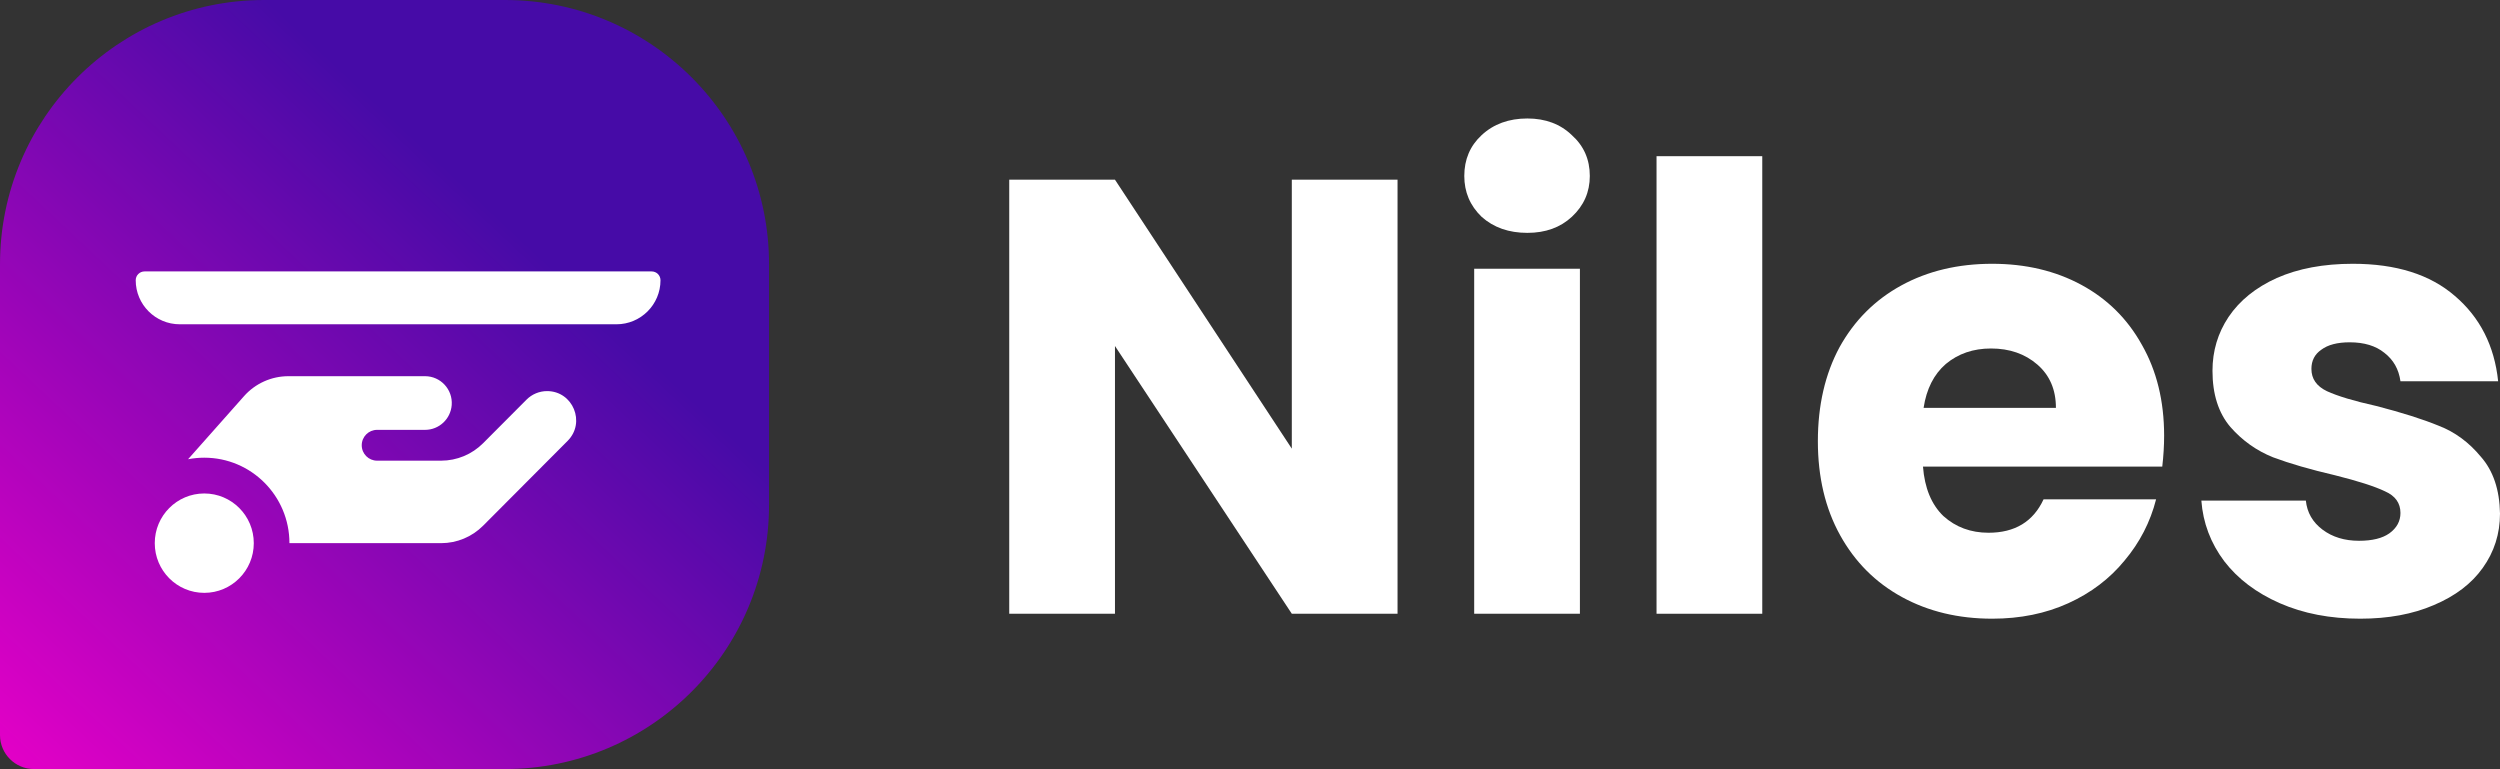 <svg width="1050" height="323" viewBox="0 0 1050 323" fill="none" xmlns="http://www.w3.org/2000/svg">
<rect x="0" y="0" width="1050" height="323" fill="#333333" stroke="none"/>
<path d="M0 110.997C0 49.695 49.695 0 110.997 0H212.003C273.305 0 323 49.695 323 110.997V212.003C323 273.305 273.305 323 212.003 323H14.271C6.389 323 0 316.611 0 308.729V110.997Z" fill="url(#paint0_linear_8739_40)"/>
<path d="M65 228.128C65 216.601 74.311 207.257 85.796 207.257C97.282 207.257 106.592 216.601 106.592 228.128C106.592 239.655 97.282 249 85.796 249C74.311 249 65 239.655 65 228.128Z" fill="white"/>
<path d="M178.521 158C185.051 158 190.204 163.571 189.72 170.107C189.283 175.991 184.399 180.541 178.521 180.541H158.375C154.815 180.541 151.928 183.438 151.928 187.011C151.928 190.585 154.815 193.482 158.375 193.482H185.263C191.882 193.482 198.23 190.843 202.91 186.146L221.14 167.85C223.429 165.552 226.533 164.262 229.77 164.261C240.644 164.261 246.09 177.456 238.401 185.173L202.91 220.792C198.23 225.489 191.882 228.128 185.263 228.128H121.566C121.566 208.302 105.551 192.229 85.796 192.229C83.468 192.229 81.192 192.455 78.988 192.882L102.484 166.393C107.219 161.054 114.002 158 121.124 158H178.521Z" fill="white"/>
<path d="M57 117.7C57 115.657 58.657 114 60.7 114H273.709C275.753 114 277.409 115.657 277.409 117.7C277.409 127.917 269.127 136.199 258.91 136.199H75.5C65.282 136.199 57 127.917 57 117.7Z" fill="white"/>
<path d="M991.31 259.851C978.671 259.851 967.418 257.687 957.55 253.359C947.681 249.03 939.891 243.144 934.177 235.7C928.464 228.082 925.261 219.599 924.569 210.25H968.457C968.976 215.27 971.313 219.339 975.469 222.455C979.624 225.572 984.731 227.13 990.79 227.13C996.33 227.13 1000.57 226.091 1003.52 224.013C1006.63 221.763 1008.19 218.906 1008.19 215.444C1008.19 211.288 1006.03 208.259 1001.7 206.354C997.369 204.277 990.358 202.026 980.662 199.602C970.275 197.179 961.618 194.668 954.693 192.071C947.768 189.301 941.795 185.06 936.774 179.346C931.754 173.46 929.243 165.583 929.243 155.714C929.243 147.404 931.494 139.873 935.995 133.121C940.67 126.196 947.422 120.742 956.251 116.761C965.254 112.779 975.901 110.788 988.193 110.788C1006.37 110.788 1020.65 115.289 1031.04 124.292C1041.6 133.294 1047.66 145.24 1049.22 160.129H1008.19C1007.5 155.108 1005.25 151.126 1001.44 148.183C997.802 145.24 992.954 143.769 986.895 143.769C981.701 143.769 977.719 144.807 974.949 146.885C972.179 148.789 970.794 151.473 970.794 154.935C970.794 159.09 972.958 162.207 977.286 164.284C981.788 166.362 988.713 168.439 998.062 170.517C1008.8 173.287 1017.54 176.057 1024.29 178.827C1031.04 181.424 1036.93 185.752 1041.95 191.812C1047.14 197.698 1049.83 205.662 1050 215.703C1050 224.187 1047.58 231.804 1042.73 238.556C1038.05 245.135 1031.22 250.329 1022.21 254.138C1013.38 257.947 1003.08 259.851 991.31 259.851Z" fill="white"/>
<path d="M908.932 182.982C908.932 187.137 908.672 191.465 908.153 195.967H807.652C808.345 204.969 811.201 211.894 816.222 216.742C821.416 221.416 827.735 223.754 835.179 223.754C846.26 223.754 853.964 219.079 858.292 209.73H905.556C903.132 219.252 898.717 227.822 892.312 235.44C886.079 243.057 878.202 249.03 868.68 253.359C859.158 257.687 848.51 259.851 836.738 259.851C822.541 259.851 809.903 256.821 798.823 250.762C787.742 244.702 779.086 236.046 772.853 224.792C766.621 213.539 763.504 200.381 763.504 185.319C763.504 170.257 766.534 157.099 772.594 145.846C778.826 134.593 787.483 125.936 798.563 119.877C809.643 113.817 822.368 110.788 836.738 110.788C850.761 110.788 863.226 113.731 874.133 119.617C885.04 125.503 893.524 133.9 899.583 144.807C905.816 155.714 908.932 168.439 908.932 182.982ZM863.486 171.296C863.486 163.678 860.889 157.619 855.695 153.117C850.501 148.616 844.009 146.365 836.218 146.365C828.774 146.365 822.455 148.53 817.261 152.858C812.24 157.186 809.124 163.332 807.912 171.296H863.486Z" fill="white"/>
<path d="M740.152 65.601V257.773H695.745V65.601H740.152Z" fill="white"/>
<path d="M641.49 97.803C633.699 97.803 627.294 95.552 622.273 91.051C617.425 86.377 615.001 80.663 615.001 73.911C615.001 66.986 617.425 61.273 622.273 56.772C627.294 52.097 633.699 49.76 641.49 49.76C649.108 49.76 655.34 52.097 660.188 56.772C665.209 61.273 667.719 66.986 667.719 73.911C667.719 80.663 665.209 86.377 660.188 91.051C655.34 95.552 649.108 97.803 641.49 97.803ZM663.564 112.865V257.773H619.157V112.865H663.564Z" fill="white"/>
<path d="M586.967 257.773H542.559L468.287 145.327V257.773H423.88V75.469H468.287L542.559 188.436V75.469H586.967V257.773Z" fill="white"/>
<defs>
<linearGradient id="paint0_linear_8739_40" x1="213.957" y1="95.413" x2="-7.18884e-06" y2="323" gradientUnits="userSpaceOnUse">
<stop stop-color="#460BA7"/>
<stop offset="1" stop-color="#E500C7"/>
</linearGradient>
</defs>
</svg>
